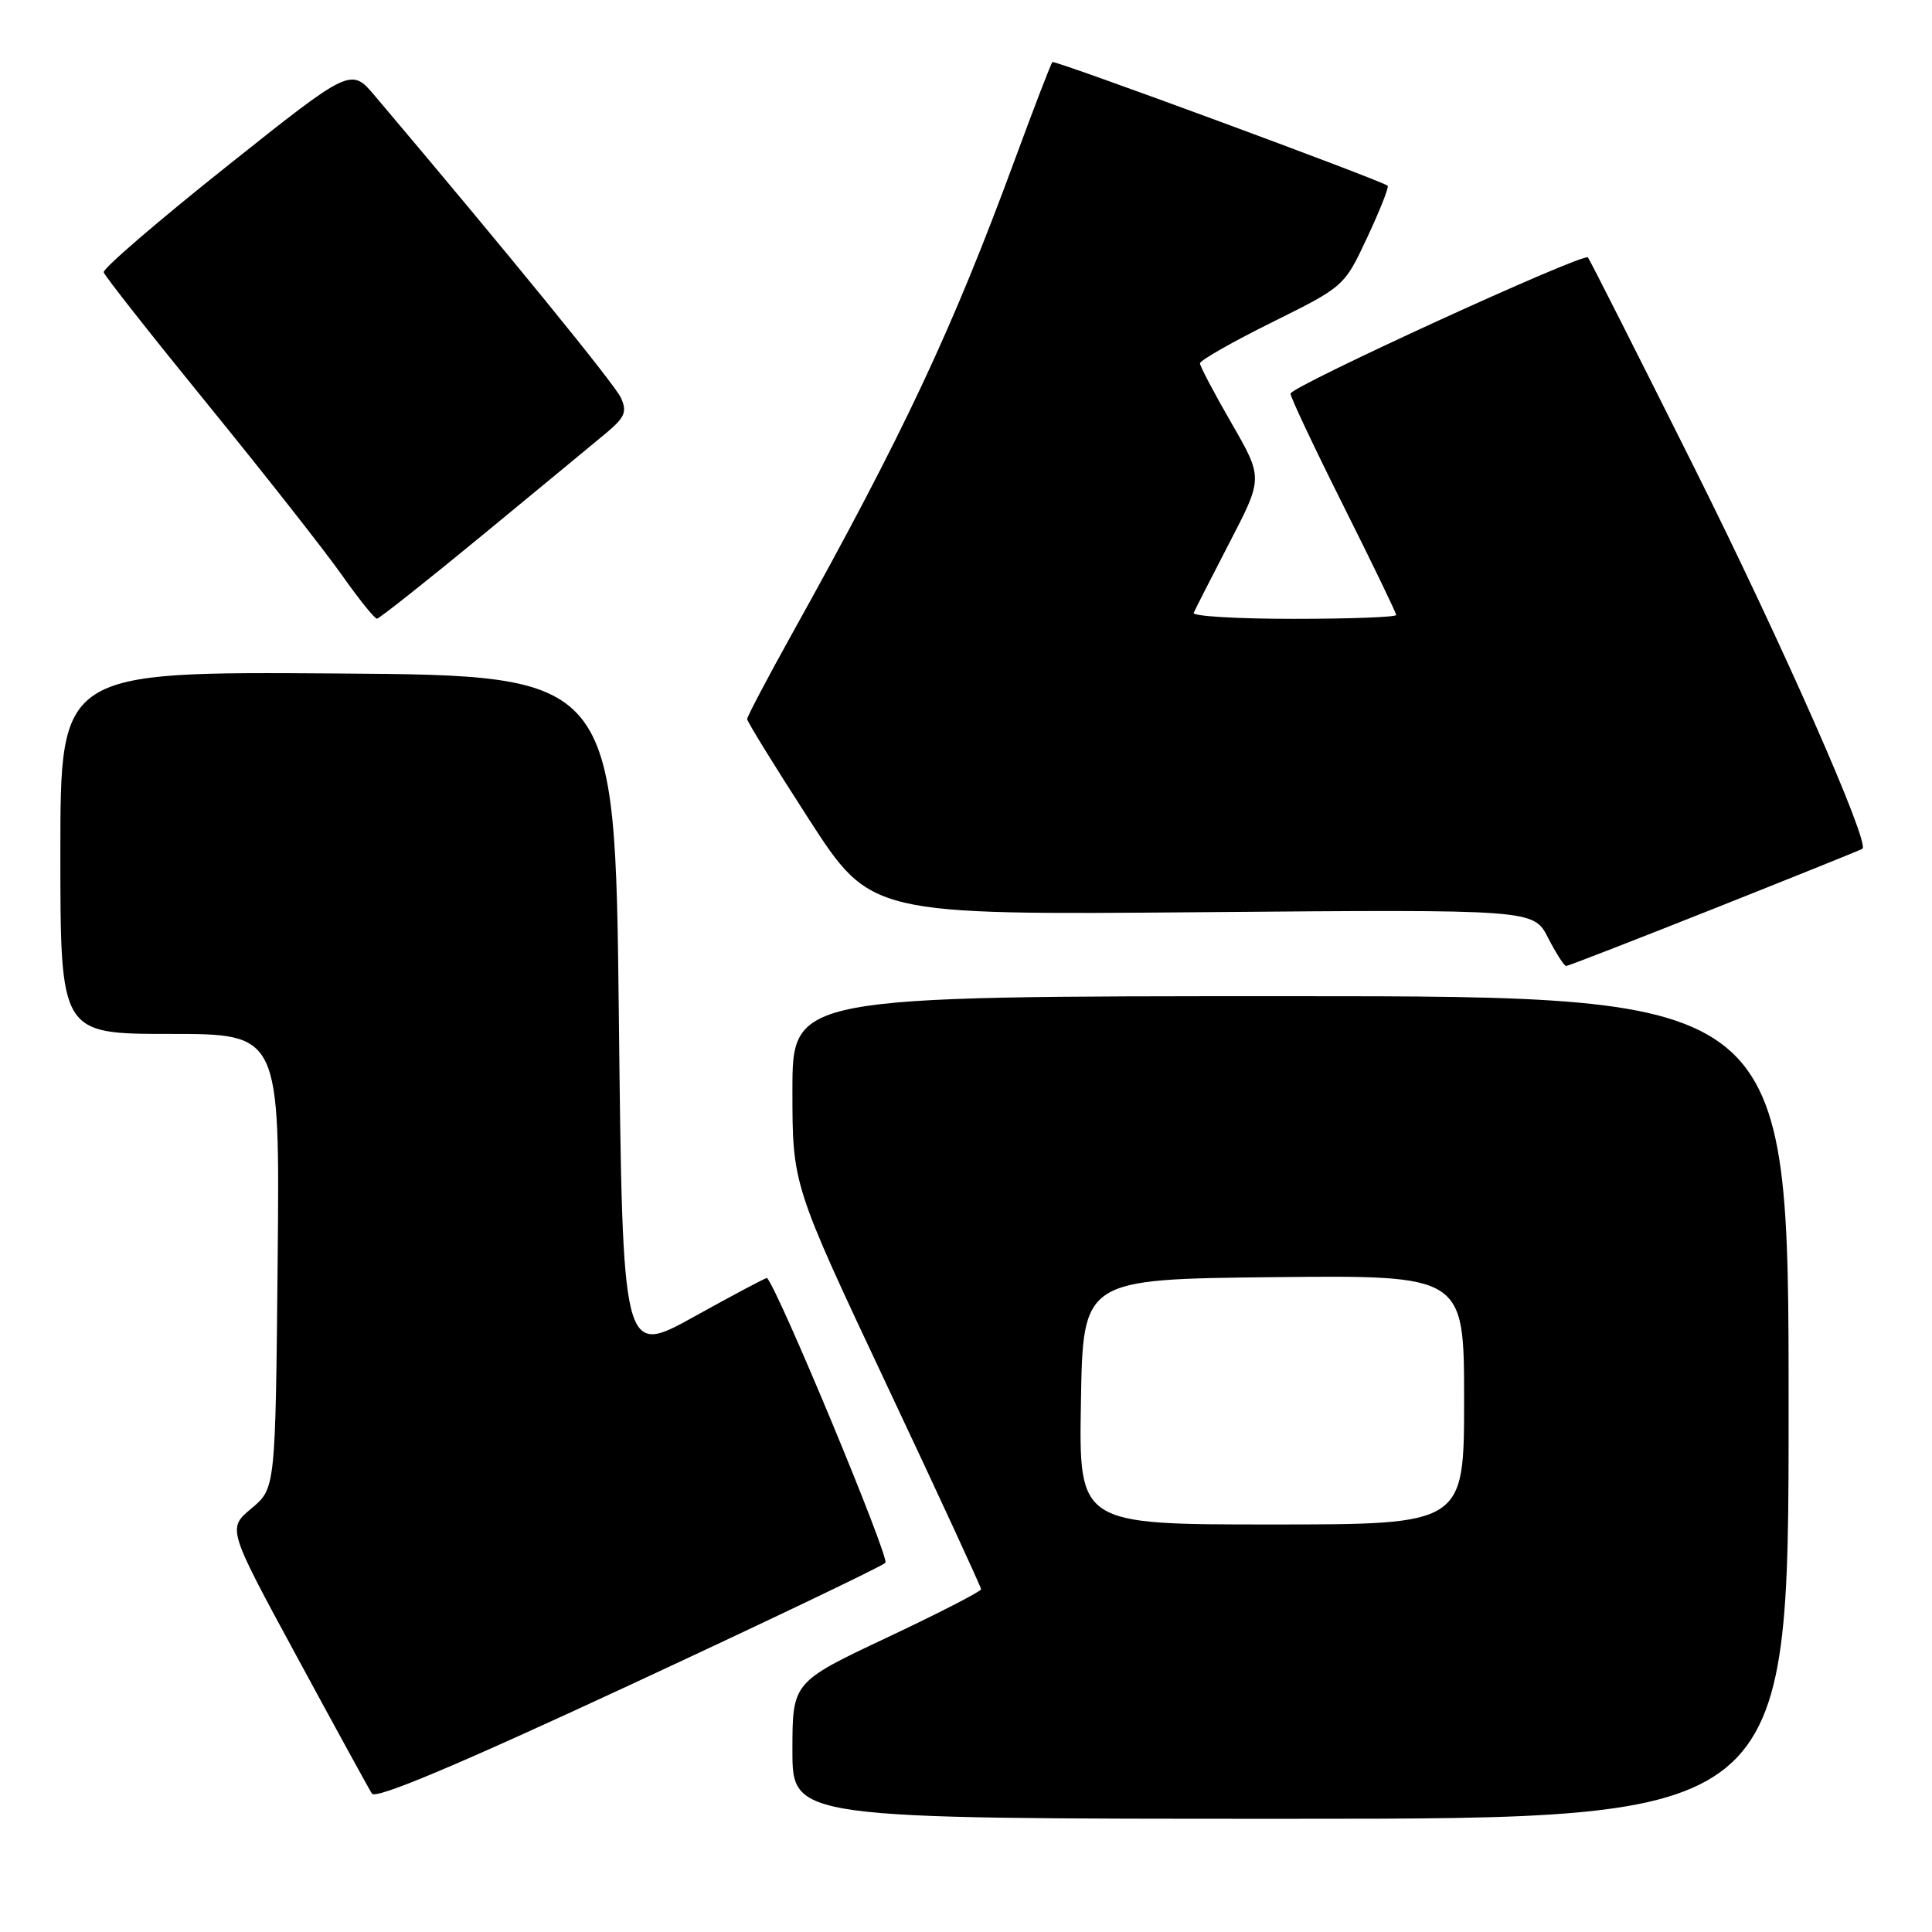 <?xml version="1.0" encoding="UTF-8" standalone="no"?>
<!DOCTYPE svg PUBLIC "-//W3C//DTD SVG 1.1//EN" "http://www.w3.org/Graphics/SVG/1.1/DTD/svg11.dtd" >
<svg xmlns="http://www.w3.org/2000/svg" xmlns:xlink="http://www.w3.org/1999/xlink" version="1.1" viewBox="0 0 256 256">
 <g >
 <path fill="currentColor"
d=" M 237.00 186.50 C 237.00 132.00 237.00 132.00 171.00 132.00 C 105.00 132.00 105.00 132.00 105.00 144.49 C 105.00 156.98 105.00 156.98 117.50 183.52 C 124.38 198.12 130.00 210.30 130.00 210.58 C 130.00 210.87 124.38 213.76 117.50 217.00 C 105.00 222.90 105.00 222.90 105.00 231.95 C 105.00 241.00 105.00 241.00 171.00 241.00 C 237.00 241.00 237.00 241.00 237.00 186.50 Z  M 117.32 207.08 C 117.92 206.48 103.25 171.15 101.64 169.34 C 101.56 169.25 97.22 171.55 92.00 174.45 C 82.50 179.72 82.50 179.72 82.00 134.61 C 81.50 89.50 81.50 89.50 44.75 89.24 C 8.00 88.98 8.00 88.98 8.00 112.99 C 8.00 137.00 8.00 137.00 22.54 137.00 C 37.08 137.00 37.08 137.00 36.79 167.11 C 36.50 197.22 36.50 197.22 33.31 199.88 C 30.13 202.54 30.13 202.54 39.34 219.52 C 44.40 228.86 48.87 237.02 49.28 237.66 C 49.77 238.45 60.43 233.97 83.23 223.38 C 101.51 214.89 116.84 207.56 117.32 207.08 Z  M 227.25 120.34 C 237.84 116.13 246.63 112.59 246.78 112.47 C 247.81 111.72 236.12 85.22 224.52 62.00 C 216.96 46.88 210.61 34.32 210.41 34.11 C 209.80 33.45 171.00 51.23 171.00 52.16 C 171.00 52.64 174.15 59.31 178.00 67.00 C 181.85 74.69 185.00 81.20 185.00 81.49 C 185.00 81.77 178.89 82.00 171.42 82.00 C 163.95 82.00 157.98 81.65 158.17 81.21 C 158.35 80.78 160.49 76.58 162.93 71.87 C 167.36 63.33 167.36 63.33 163.18 56.07 C 160.88 52.09 159.00 48.52 159.00 48.14 C 159.00 47.76 163.30 45.31 168.56 42.70 C 178.13 37.95 178.13 37.95 181.18 31.43 C 182.86 27.84 184.07 24.77 183.87 24.61 C 182.95 23.87 139.74 7.93 139.45 8.22 C 139.26 8.40 137.05 14.16 134.52 21.02 C 126.16 43.74 119.76 57.37 104.89 84.09 C 101.65 89.92 99.00 94.96 99.00 95.28 C 99.00 95.61 102.69 101.59 107.19 108.56 C 115.39 121.24 115.39 121.24 159.29 120.87 C 203.20 120.50 203.20 120.50 205.12 124.25 C 206.18 126.31 207.26 128.00 207.52 128.00 C 207.78 128.00 216.66 124.55 227.25 120.34 Z  M 64.00 70.85 C 71.42 64.74 78.80 58.65 80.39 57.32 C 82.81 55.28 83.11 54.55 82.27 52.70 C 81.44 50.90 67.45 33.72 49.69 12.72 C 46.50 8.94 46.50 8.94 30.00 22.08 C 20.93 29.30 13.61 35.60 13.74 36.08 C 13.87 36.56 20.11 44.48 27.61 53.69 C 35.10 62.89 43.07 73.03 45.31 76.21 C 47.56 79.40 49.64 81.99 49.95 81.98 C 50.25 81.97 56.58 76.96 64.00 70.85 Z  M 143.23 185.75 C 143.50 169.50 143.50 169.50 168.75 169.23 C 194.00 168.97 194.00 168.97 194.00 185.48 C 194.00 202.00 194.00 202.00 168.48 202.00 C 142.95 202.00 142.95 202.00 143.23 185.75 Z "/>
</g>
</svg>